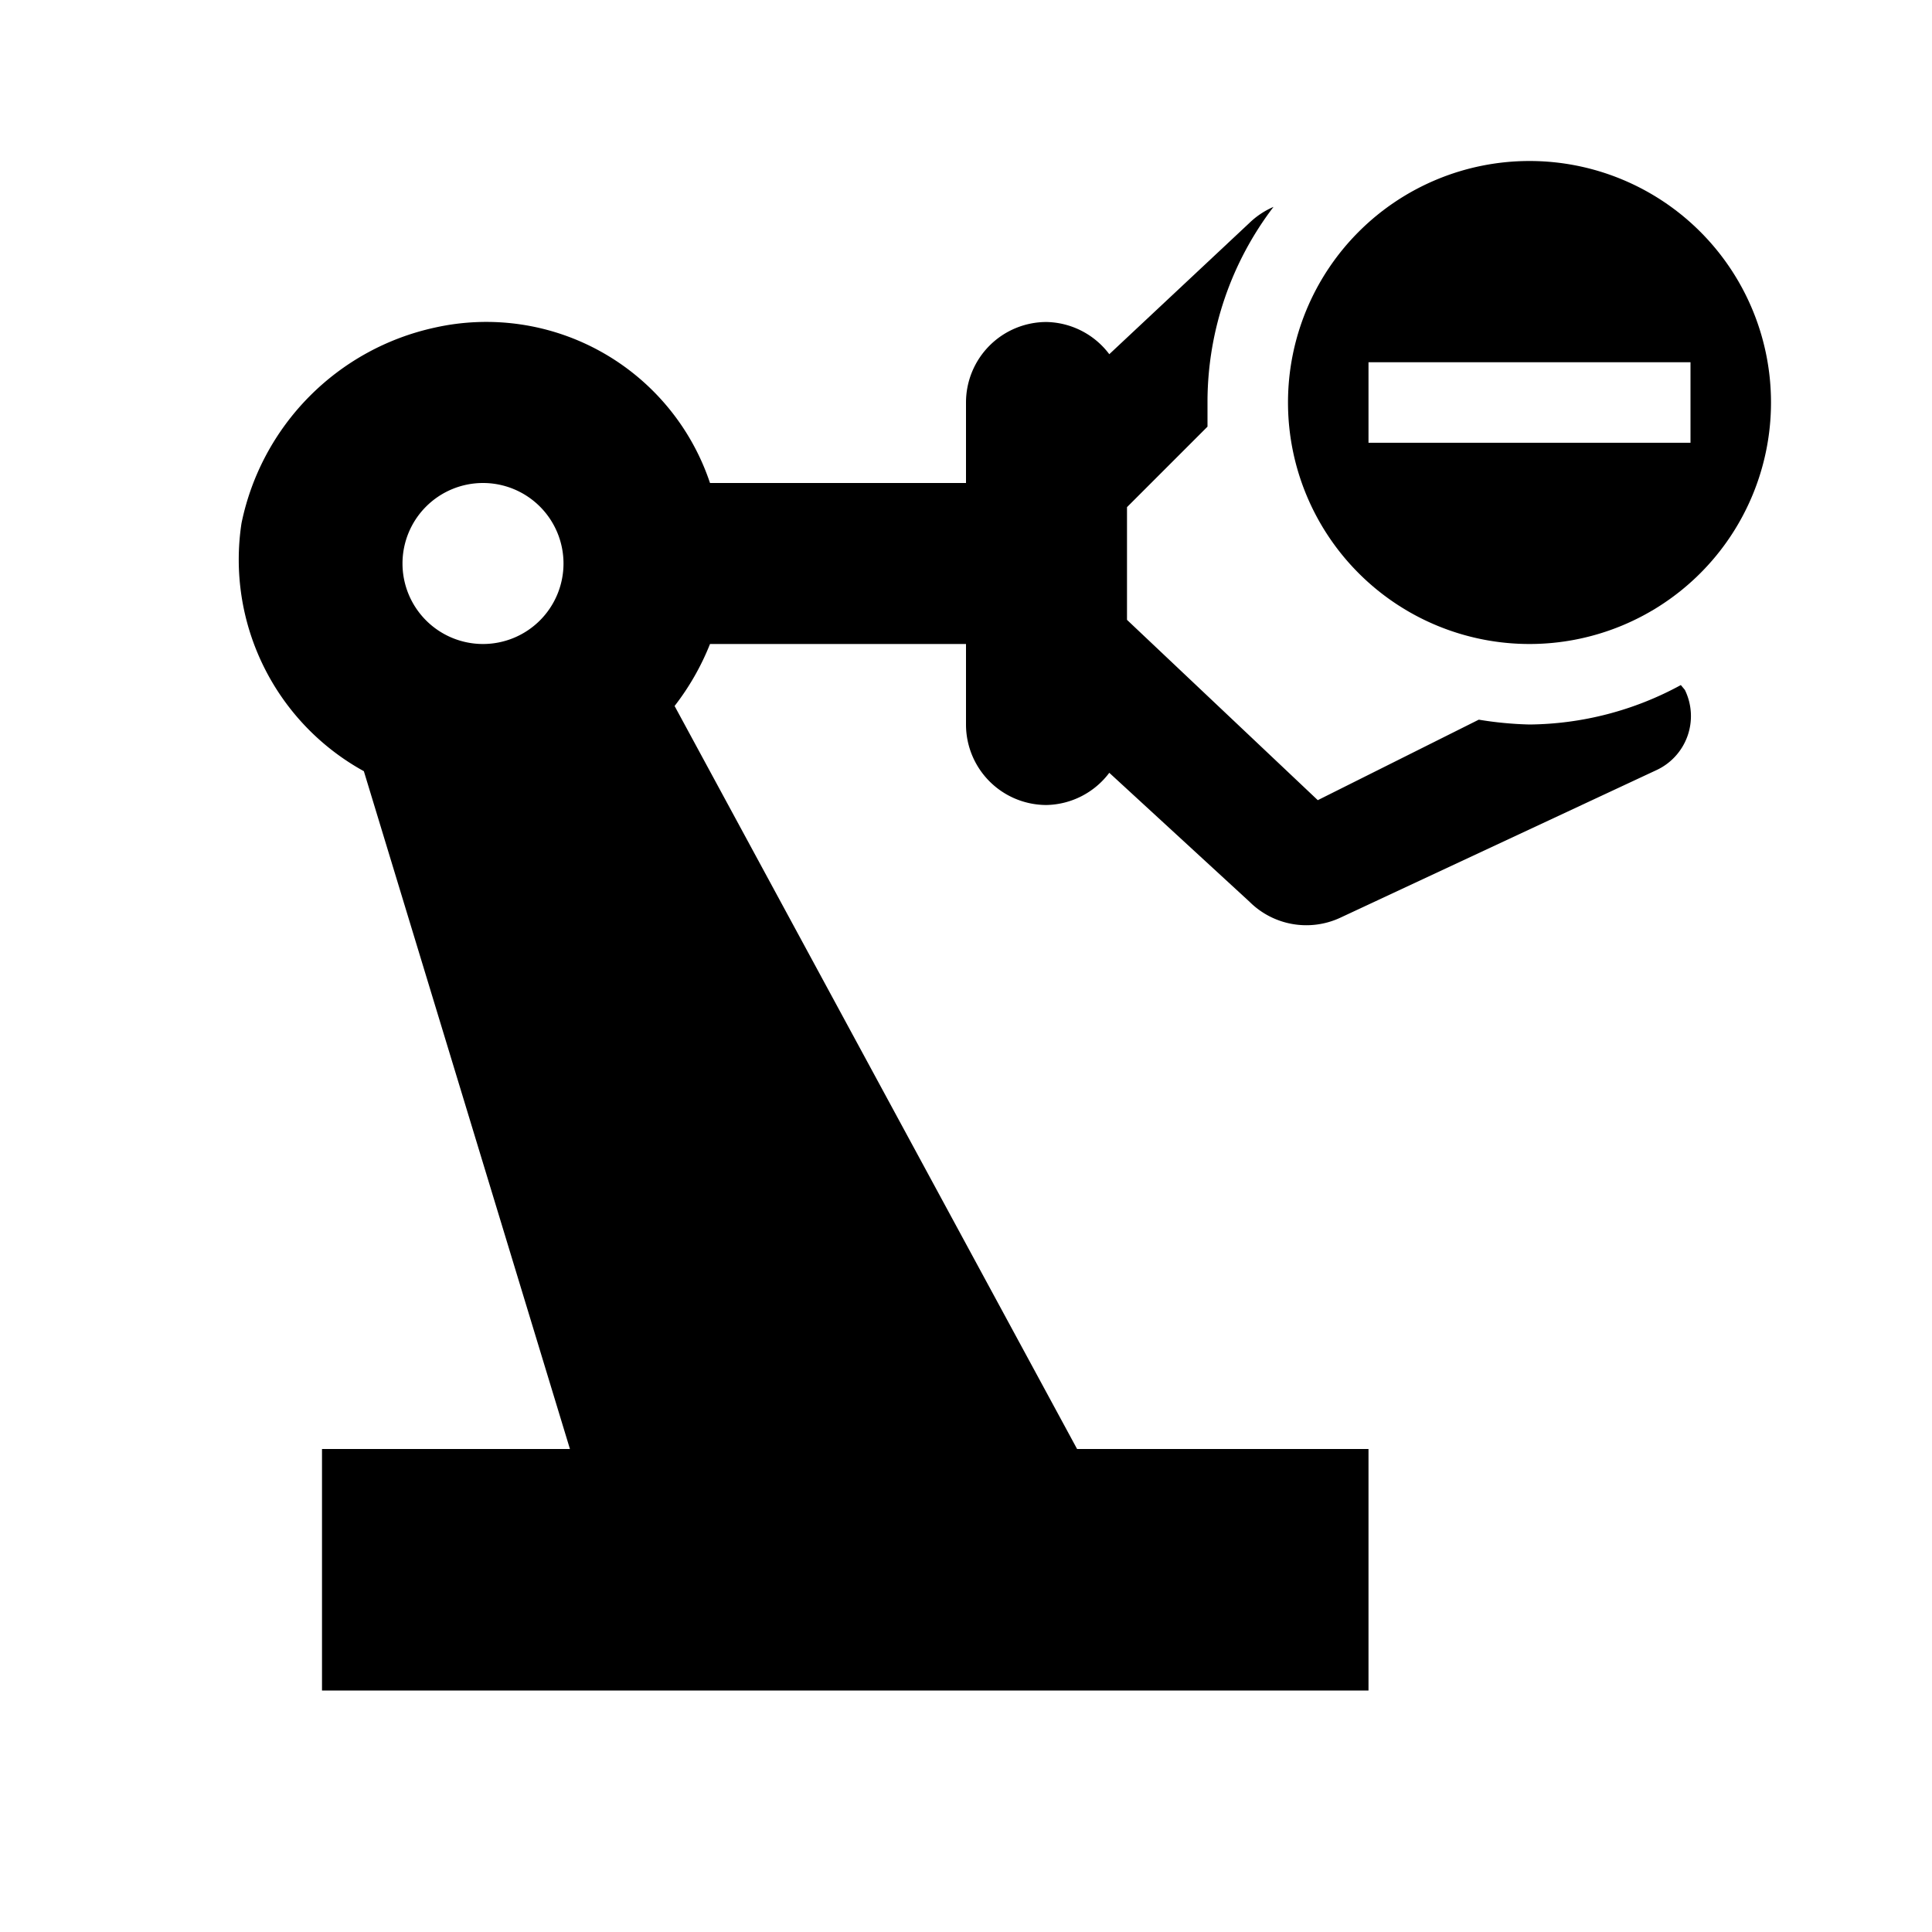 <svg id="Layer_1" data-name="Layer 1" xmlns="http://www.w3.org/2000/svg" viewBox="0 0 24 24"><path d="M20.88,8.51A4,4,0,0,1,19,9a4.48,4.48,0,0,1-.63-.06l-2,1L14,7.7V6.3l1-1c0-.11,0-.22,0-.33a4,4,0,0,1,.82-2.4,1,1,0,0,0-.3.2L13.78,4.4A1,1,0,0,0,13,4a1,1,0,0,0-1,1V6H8.82A2.93,2.93,0,0,0,5.4,4.07,3.13,3.13,0,0,0,3,6.5,3,3,0,0,0,4.52,9.58L7.08,18H4v3H17V18H13.38l-5-9.23A3.16,3.16,0,0,0,8.82,8H12V9a1,1,0,0,0,1,1,1,1,0,0,0,.78-.4l1.74,1.6a1,1,0,0,0,1.13.2l3.92-1.83a.74.74,0,0,0,.36-1ZM6,8A1,1,0,1,1,7,7,1,1,0,0,1,6,8Z" style="fill:currentColor"/><path d="M19,2a3,3,0,1,0,3,3A3,3,0,0,0,19,2Zm2,3.5H17v-1h4Z" style="fill:currentColor"/></svg>